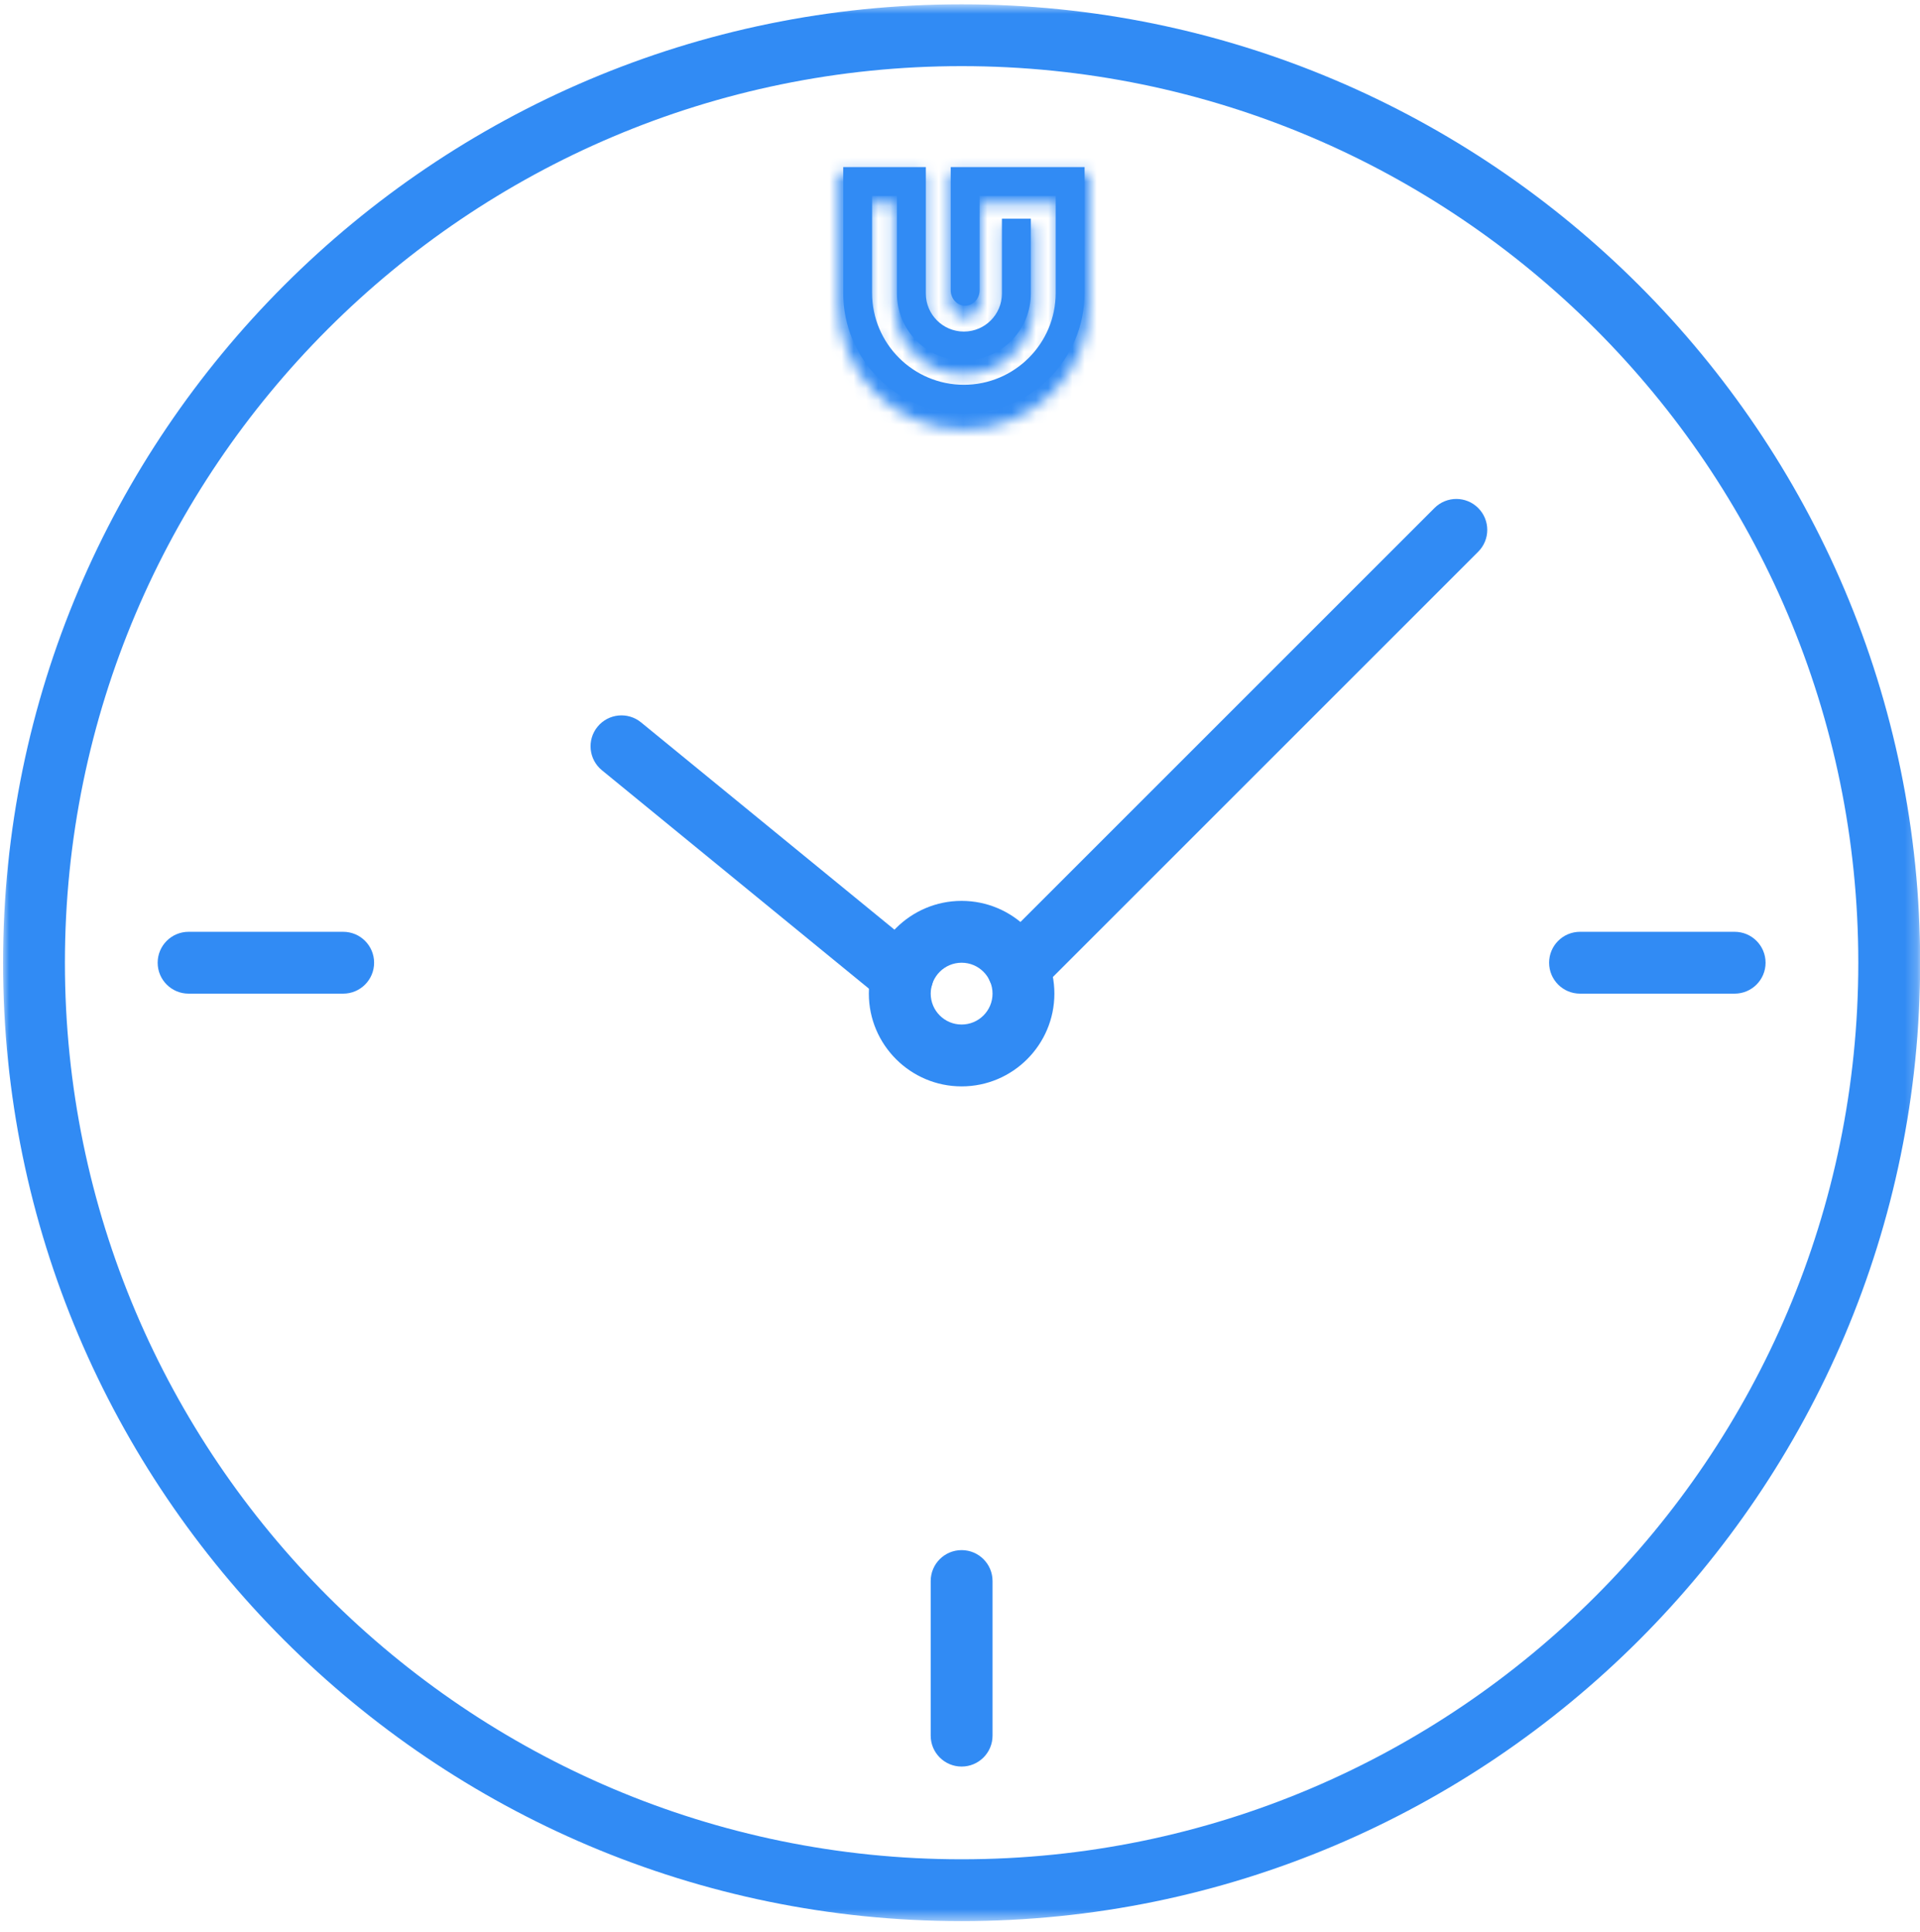 <?xml version="1.0" encoding="UTF-8"?>
<svg width="158px" height="159px" viewBox="0 0 158 159" version="1.1" xmlns="http://www.w3.org/2000/svg" xmlns:xlink="http://www.w3.org/1999/xlink">
    <!-- Generator: Sketch 49.3 (51167) - http://www.bohemiancoding.com/sketch -->
    <title>Page 1</title>
    <desc>Created with Sketch.</desc>
    <defs>
        <polygon id="path-1" points="0.001 0.718 157.762 0.718 157.762 158.479 0.001 158.479"></polygon>
        <path d="M9.444,0.829 L9.444,11.342 C9.444,12.072 9.997,12.665 10.678,12.665 C11.359,12.665 11.912,12.072 11.912,11.342 L11.912,3.295 L18.407,3.295 L18.407,11.584 C18.407,15.905 14.892,19.423 10.569,19.423 C6.249,19.423 2.731,15.905 2.731,11.584 L2.731,3.295 L4.853,3.295 L4.853,11.628 C4.853,14.779 7.418,17.345 10.569,17.345 C13.722,17.345 16.286,14.779 16.286,11.628 L16.286,5.231 L13.818,5.231 L13.818,11.628 C13.818,13.418 12.361,14.877 10.569,14.877 C8.779,14.877 7.32,13.418 7.32,11.628 L7.32,0.829 L0.265,0.829 L0.265,11.584 C0.265,17.267 4.887,21.889 10.569,21.889 C16.251,21.889 20.876,17.267 20.876,11.584 L20.877,0.829 L9.444,0.829 Z" id="path-3"></path>
    </defs>
    <g id="Main-Pages" stroke="none" stroke-width="1" fill="none" fill-rule="evenodd">
        <g id="Coming-soon" transform="translate(-721, -328)">
            <g id="Page-1" transform="translate(720.271, 327)">
                <g id="Group-12" transform="translate(0.98, 0.637)">
                    <g id="Group-3">
                        <mask id="mask-2" fill="white">
                            <use xlink:href="#path-1"></use>
                        </mask>
                        <g id="Clip-2"></g>
                        <path d="M78.882,5.806 C38.193,5.806 5.091,38.91 5.091,79.599 C5.091,120.287 38.193,153.389 78.882,153.389 C119.571,153.389 152.672,120.287 152.672,79.599 C152.672,38.91 119.571,5.806 78.882,5.806 M78.882,158.479 C35.387,158.479 0.001,123.093 0.001,79.599 C0.001,36.104 35.387,0.718 78.882,0.718 C122.376,0.718 157.762,36.104 157.762,79.599 C157.762,123.093 122.376,158.479 78.882,158.479" id="Fill-1" fill="#318BF4" mask="url(#mask-2)"></path>
                    </g>
                    <path d="M27.99,82.144 L15.268,82.144 C13.863,82.144 12.723,81.005 12.723,79.599 C12.723,78.193 13.863,77.054 15.268,77.054 L27.99,77.054 C29.397,77.054 30.535,78.193 30.535,79.599 C30.535,81.005 29.397,82.144 27.99,82.144 M142.495,82.144 L129.773,82.144 C128.366,82.144 127.228,81.005 127.228,79.599 C127.228,78.193 128.366,77.054 129.773,77.054 L142.495,77.054 C143.901,77.054 145.041,78.193 145.041,79.599 C145.041,81.005 143.901,82.144 142.495,82.144 M78.882,145.758 C77.476,145.758 76.337,144.618 76.337,143.212 L76.337,130.489 C76.337,129.083 77.476,127.944 78.882,127.944 C80.289,127.944 81.427,129.083 81.427,130.489 L81.427,143.212 C81.427,144.618 80.289,145.758 78.882,145.758" id="Fill-4" fill="#318BF4"></path>
                    <path d="M78.882,79.599 C77.478,79.599 76.338,80.739 76.338,82.142 C76.338,83.546 77.478,84.686 78.882,84.686 C80.286,84.686 81.426,83.546 81.426,82.142 C81.426,80.739 80.286,79.599 78.882,79.599 M78.882,89.777 C74.674,89.777 71.248,86.351 71.248,82.142 C71.248,77.934 74.674,74.509 78.882,74.509 C83.09,74.509 86.516,77.934 86.516,82.142 C86.516,86.351 83.09,89.777 78.882,89.777" id="Fill-6" fill="#318BF4"></path>
                    <path d="M83.517,82.596 C82.866,82.596 82.215,82.347 81.718,81.849 C80.723,80.856 80.723,79.246 81.718,78.252 L117.795,42.175 C118.789,41.179 120.399,41.179 121.392,42.175 C122.387,43.17 122.387,44.78 121.392,45.773 L85.316,81.849 C84.82,82.347 84.168,82.596 83.517,82.596 M74.004,83.242 C73.438,83.242 72.868,83.055 72.394,82.667 L49.28,63.756 C48.194,62.866 48.031,61.262 48.922,60.175 C49.812,59.087 51.416,58.928 52.503,59.818 L75.617,78.729 C76.705,79.619 76.866,81.222 75.975,82.309 C75.473,82.924 74.741,83.242 74.004,83.242" id="Fill-8" fill="#318BF4"></path>
                    <path d="M89,24.48 C89,29.956 84.544,34.411 79.068,34.411 C73.593,34.411 69.138,29.956 69.138,24.48 L69.138,14.115 L75.937,14.115 L75.937,24.523 C75.937,26.249 77.343,27.654 79.068,27.654 C80.795,27.654 82.199,26.249 82.199,24.523 L82.199,18.359 L84.578,18.359 L84.578,24.523 C84.578,27.561 82.106,30.032 79.068,30.032 C76.032,30.032 73.559,27.561 73.559,24.523 L73.559,16.492 L71.516,16.492 L71.516,24.48 C71.516,28.645 74.905,32.033 79.068,32.033 C83.234,32.033 86.622,28.645 86.622,24.48 L86.622,16.492 L80.363,16.492 L80.363,24.247 C80.363,24.95 79.828,25.522 79.173,25.522 C78.517,25.522 77.984,24.95 77.984,24.247 L77.984,14.115 L89.002,14.115 L89,24.48 Z" id="Fill-10" fill="#318BF4"></path>
                </g>
                <g id="Group-15" transform="translate(69.482, 14.457)">
                    <mask id="mask-4" fill="white">
                        <use xlink:href="#path-3"></use>
                    </mask>
                    <g id="Clip-14"></g>
                    <polygon id="Fill-13" fill="#318BF4" mask="url(#mask-4)" points="-2.882 25.036 24.025 25.036 24.025 -2.319 -2.882 -2.319"></polygon>
                </g>
            </g>
        </g>
    </g>
</svg>